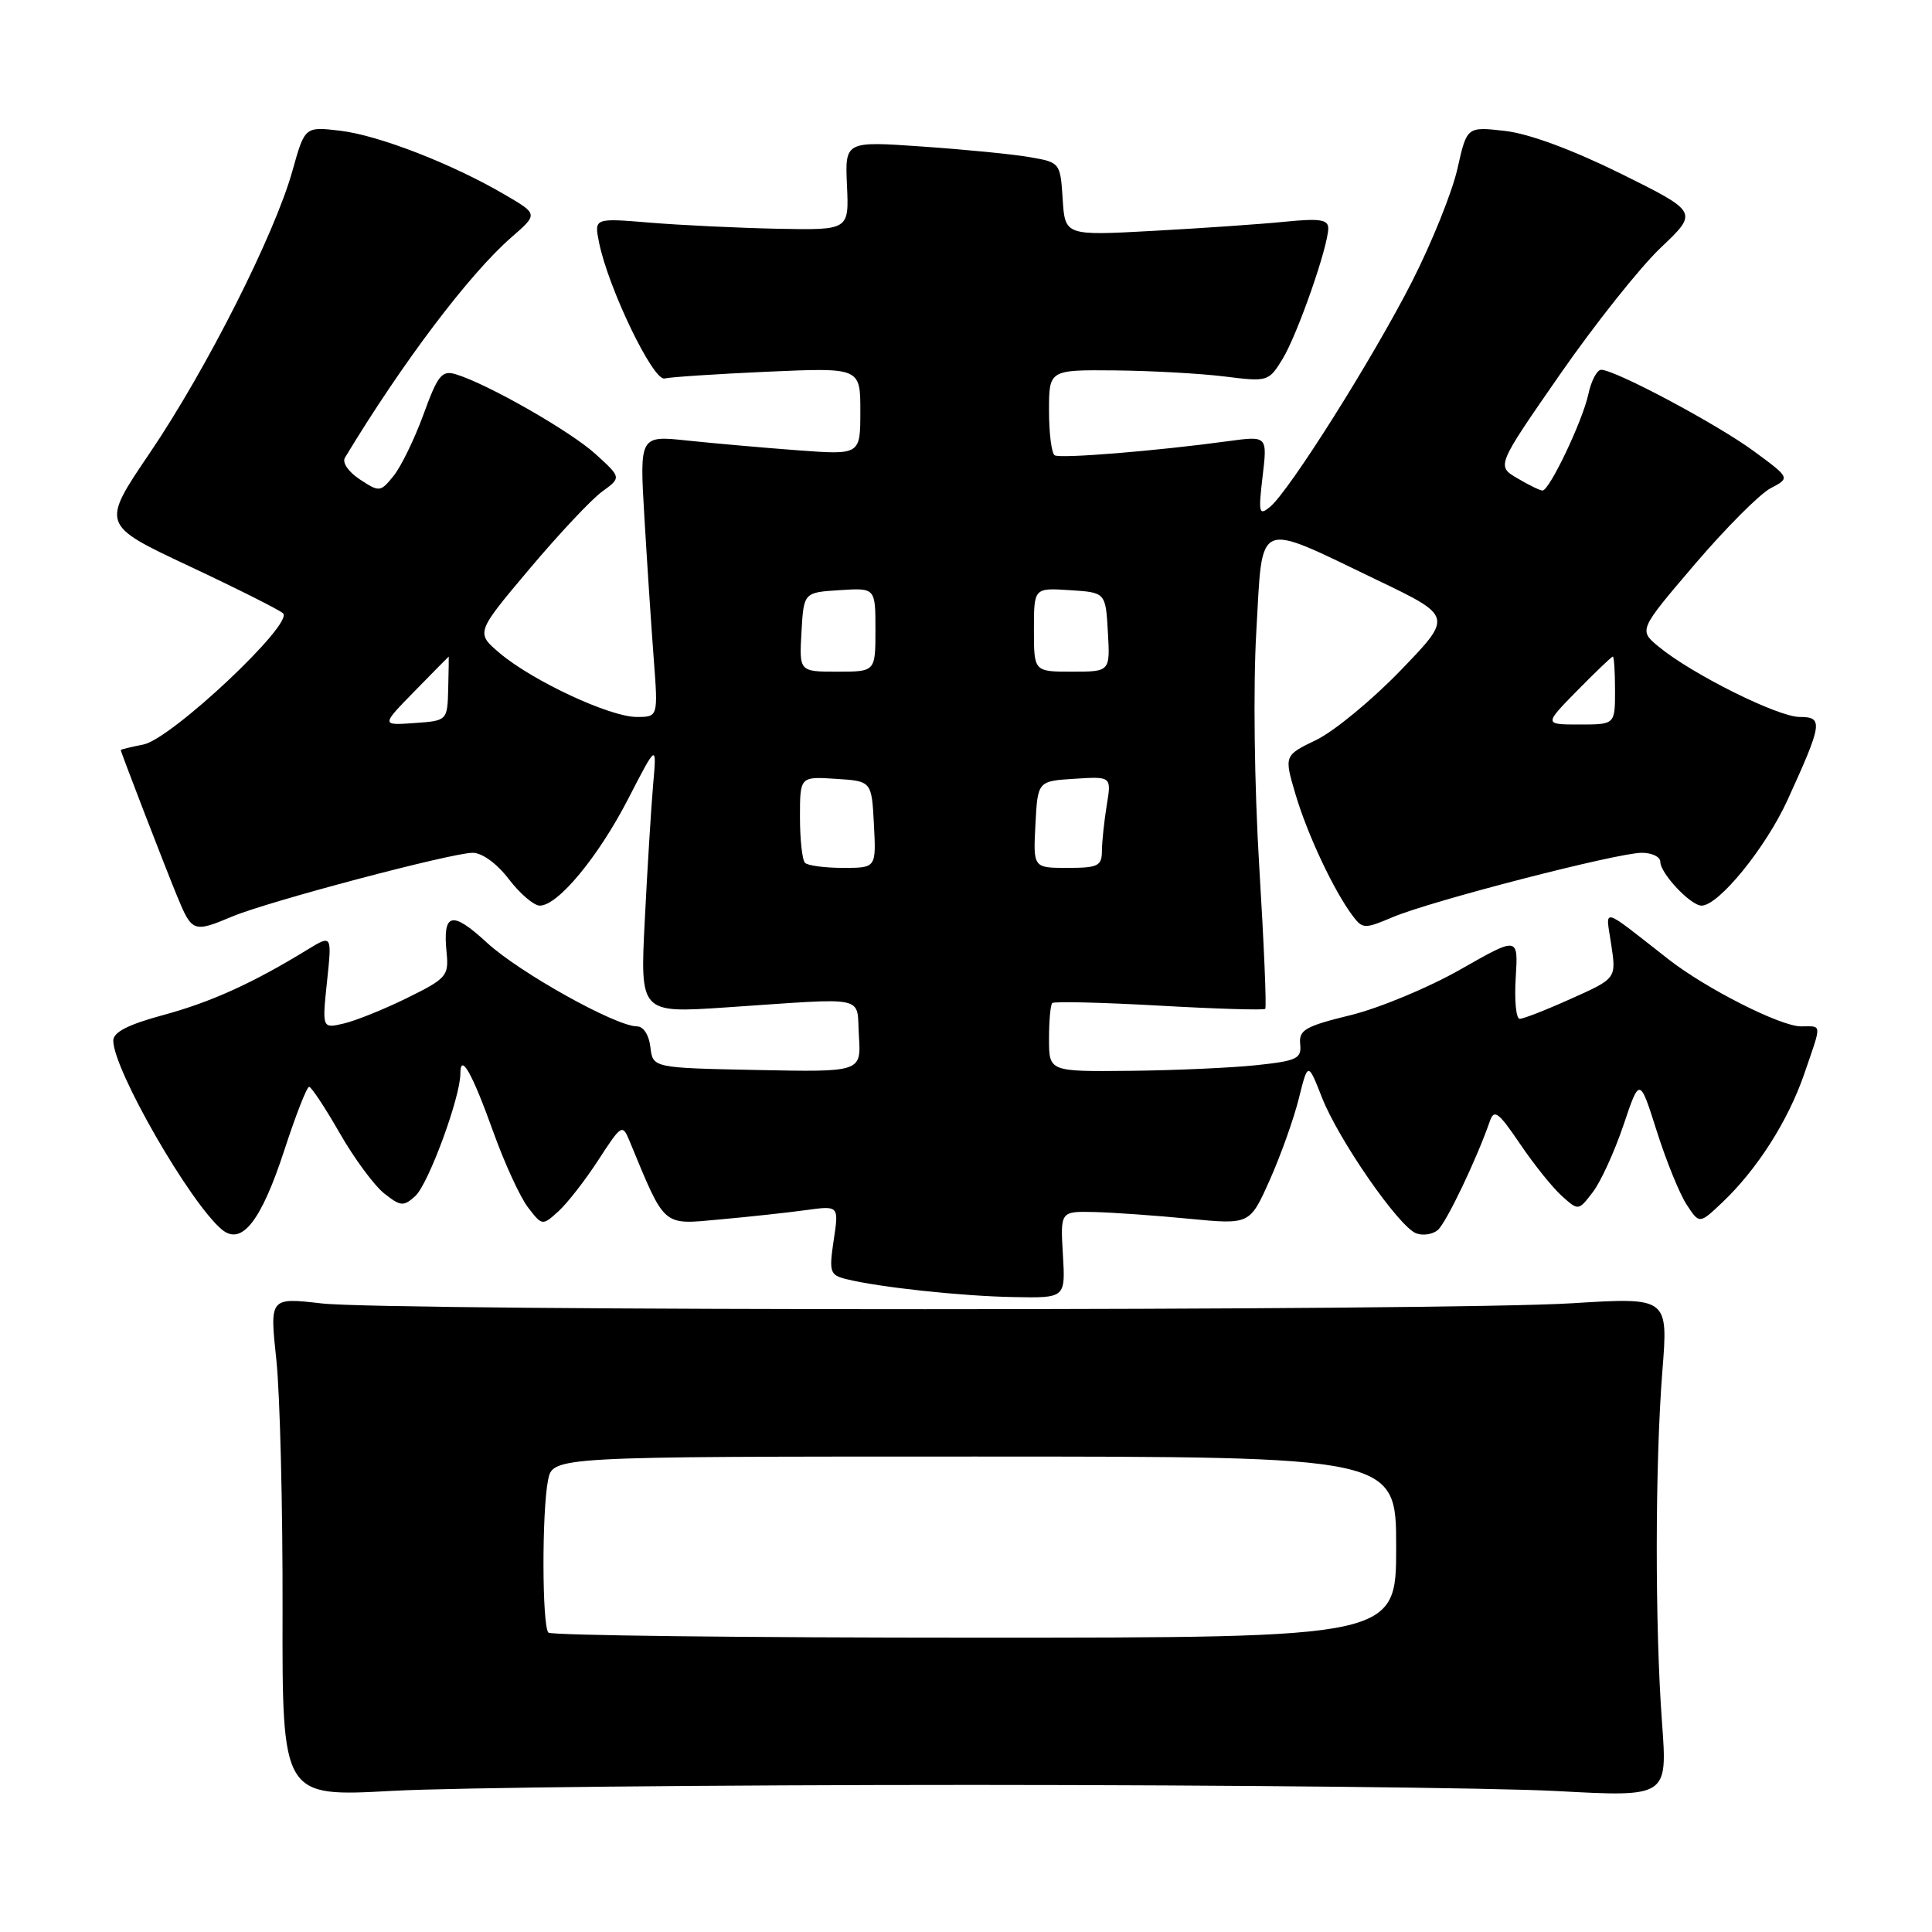 <?xml version="1.0" encoding="UTF-8" standalone="no"?>
<!DOCTYPE svg PUBLIC "-//W3C//DTD SVG 1.1//EN" "http://www.w3.org/Graphics/SVG/1.1/DTD/svg11.dtd" >
<svg xmlns="http://www.w3.org/2000/svg" xmlns:xlink="http://www.w3.org/1999/xlink" version="1.1" viewBox="0 0 256 256">
 <g >
 <path fill="currentColor"
d=" M 129.00 236.51 C 163.38 236.52 198.13 236.89 206.23 237.32 C 220.95 238.12 220.95 238.12 220.23 228.31 C 219.28 215.52 219.30 194.03 220.27 181.70 C 221.05 171.90 221.05 171.90 208.27 172.69 C 191.64 173.73 51.57 173.74 42.62 172.71 C 35.73 171.92 35.73 171.92 36.62 180.21 C 37.10 184.77 37.47 199.66 37.44 213.30 C 37.39 238.10 37.39 238.10 51.94 237.30 C 59.95 236.86 94.62 236.51 129.00 236.51 Z  M 140.84 166.25 C 140.50 160.50 140.50 160.50 145.00 160.60 C 147.47 160.66 153.12 161.06 157.55 161.49 C 165.61 162.27 165.61 162.27 168.24 156.38 C 169.68 153.15 171.42 148.29 172.09 145.60 C 173.31 140.70 173.31 140.70 175.18 145.46 C 177.39 151.07 185.34 162.53 187.64 163.42 C 188.53 163.76 189.81 163.57 190.50 163.00 C 191.61 162.08 195.65 153.64 197.41 148.57 C 197.98 146.92 198.56 147.36 201.41 151.57 C 203.24 154.28 205.74 157.39 206.95 158.47 C 209.15 160.45 209.15 160.45 211.05 157.97 C 212.10 156.61 213.92 152.62 215.11 149.11 C 217.26 142.72 217.26 142.72 219.53 149.88 C 220.78 153.82 222.56 158.21 223.49 159.62 C 225.18 162.20 225.18 162.20 228.19 159.35 C 232.82 154.97 236.92 148.54 239.06 142.33 C 241.43 135.43 241.47 136.00 238.64 136.00 C 235.93 136.00 226.10 131.02 221.12 127.14 C 211.92 119.95 212.75 120.16 213.50 125.18 C 214.17 129.65 214.17 129.65 208.21 132.32 C 204.93 133.80 201.86 135.00 201.37 135.00 C 200.89 135.00 200.65 132.55 200.84 129.55 C 201.18 124.09 201.18 124.09 193.53 128.45 C 189.32 130.85 182.76 133.58 178.97 134.51 C 172.94 135.98 172.09 136.48 172.28 138.35 C 172.48 140.27 171.87 140.57 166.50 141.14 C 163.20 141.49 155.66 141.83 149.75 141.89 C 139.00 142.00 139.00 142.00 139.00 137.67 C 139.00 135.28 139.19 133.14 139.43 132.91 C 139.66 132.67 146.03 132.83 153.58 133.25 C 161.13 133.68 167.46 133.87 167.65 133.68 C 167.84 133.49 167.48 125.03 166.86 114.88 C 166.21 104.15 166.04 91.06 166.47 83.62 C 167.34 68.58 166.22 69.05 182.50 76.87 C 192.50 81.67 192.50 81.67 185.60 88.82 C 181.81 92.75 176.78 96.90 174.42 98.04 C 170.14 100.11 170.14 100.11 171.68 105.31 C 173.26 110.62 176.75 118.05 179.23 121.34 C 180.54 123.10 180.81 123.11 184.56 121.52 C 189.61 119.38 214.32 113.00 217.54 113.00 C 218.89 113.00 220.00 113.53 220.00 114.19 C 220.00 115.73 224.02 120.00 225.47 120.00 C 227.73 120.00 233.97 112.33 236.86 106.00 C 241.50 95.83 241.62 95.00 238.46 95.00 C 235.59 95.00 224.22 89.34 219.81 85.71 C 217.12 83.50 217.12 83.50 224.56 74.78 C 228.66 69.98 233.18 65.44 234.62 64.69 C 237.22 63.33 237.22 63.33 232.36 59.76 C 227.45 56.16 214.01 49.00 212.16 49.00 C 211.61 49.00 210.84 50.46 210.46 52.25 C 209.69 55.81 205.31 65.00 204.39 65.00 C 204.07 65.00 202.57 64.27 201.05 63.37 C 198.29 61.74 198.29 61.74 206.70 49.62 C 211.33 42.95 217.35 35.38 220.08 32.80 C 225.03 28.10 225.03 28.10 214.77 23.01 C 208.35 19.84 202.60 17.71 199.44 17.35 C 194.37 16.77 194.37 16.77 193.12 22.35 C 192.43 25.42 189.74 32.12 187.13 37.25 C 181.94 47.45 170.84 65.06 168.28 67.17 C 166.82 68.37 166.73 67.99 167.30 63.13 C 167.94 57.75 167.94 57.75 162.72 58.46 C 153.27 59.75 140.51 60.79 139.75 60.33 C 139.34 60.08 139.00 57.43 139.00 54.44 C 139.00 49.00 139.00 49.00 147.75 49.08 C 152.56 49.13 159.10 49.49 162.29 49.89 C 167.98 50.60 168.11 50.56 169.95 47.56 C 171.92 44.33 176.00 32.66 176.00 30.24 C 176.00 29.09 174.84 28.92 170.25 29.38 C 167.09 29.70 159.24 30.24 152.81 30.59 C 141.12 31.23 141.12 31.23 140.81 26.38 C 140.50 21.57 140.46 21.52 136.50 20.83 C 134.30 20.44 127.88 19.81 122.23 19.42 C 111.96 18.70 111.96 18.70 112.23 24.60 C 112.50 30.50 112.50 30.50 103.00 30.31 C 97.78 30.20 90.18 29.84 86.11 29.50 C 78.73 28.89 78.73 28.89 79.37 32.10 C 80.58 38.14 86.54 50.52 88.06 50.15 C 88.85 49.96 95.01 49.55 101.75 49.25 C 114.00 48.71 114.00 48.71 114.00 54.50 C 114.00 60.28 114.00 60.28 105.75 59.67 C 101.21 59.33 94.63 58.75 91.12 58.38 C 84.74 57.70 84.74 57.70 85.39 68.60 C 85.74 74.59 86.30 82.99 86.62 87.25 C 87.21 95.00 87.21 95.00 84.35 95.00 C 80.82 95.00 70.61 90.24 66.26 86.58 C 63.03 83.85 63.03 83.85 70.11 75.44 C 74.01 70.81 78.35 66.18 79.77 65.15 C 82.34 63.28 82.34 63.28 78.92 60.17 C 75.58 57.13 64.59 50.86 60.39 49.59 C 58.55 49.04 58.01 49.70 56.12 54.90 C 54.93 58.16 53.14 61.84 52.15 63.06 C 50.41 65.21 50.28 65.23 47.69 63.53 C 46.17 62.53 45.31 61.29 45.71 60.64 C 53.34 48.01 62.20 36.29 67.78 31.43 C 71.30 28.37 71.30 28.37 66.90 25.80 C 59.90 21.70 50.17 17.93 45.08 17.32 C 40.39 16.77 40.39 16.77 38.75 22.63 C 36.40 31.05 27.35 48.96 19.85 60.02 C 13.40 69.53 13.40 69.53 24.95 74.96 C 31.30 77.94 36.95 80.78 37.50 81.26 C 39.01 82.59 22.72 97.91 19.01 98.65 C 17.35 98.98 16.00 99.31 16.00 99.38 C 16.01 99.67 21.87 114.87 23.47 118.75 C 25.44 123.53 25.63 123.60 30.78 121.44 C 35.55 119.44 59.83 113.01 62.63 113.00 C 63.89 113.00 65.85 114.43 67.43 116.50 C 68.90 118.42 70.74 120.00 71.53 120.00 C 73.93 120.00 79.31 113.50 83.26 105.81 C 87.03 98.50 87.03 98.50 86.54 104.00 C 86.28 107.03 85.78 115.07 85.44 121.88 C 84.81 134.25 84.81 134.25 96.15 133.49 C 115.39 132.20 113.45 131.78 113.81 137.28 C 114.11 142.06 114.11 142.06 100.31 141.78 C 86.50 141.50 86.50 141.50 86.18 138.75 C 86.00 137.15 85.26 136.00 84.41 136.00 C 81.60 136.00 68.80 128.86 64.51 124.90 C 59.85 120.61 58.64 120.92 59.18 126.27 C 59.48 129.29 59.15 129.67 54.00 132.21 C 50.98 133.70 47.19 135.23 45.59 135.61 C 42.68 136.30 42.68 136.30 43.33 130.07 C 43.99 123.85 43.99 123.85 40.74 125.83 C 33.53 130.26 27.92 132.80 21.62 134.50 C 16.95 135.77 15.00 136.77 15.01 137.90 C 15.03 141.76 25.20 159.44 29.41 162.93 C 32.03 165.10 34.61 161.81 37.69 152.36 C 39.19 147.76 40.66 144.00 40.96 144.01 C 41.26 144.02 43.08 146.77 45.00 150.12 C 46.92 153.48 49.58 157.08 50.90 158.13 C 53.09 159.86 53.47 159.89 55.03 158.48 C 56.76 156.91 61.00 145.40 61.00 142.28 C 61.00 139.41 62.55 142.14 65.37 150.00 C 66.85 154.12 68.91 158.61 69.95 159.97 C 71.84 162.43 71.86 162.44 73.99 160.51 C 75.17 159.44 77.56 156.37 79.29 153.70 C 82.34 149.00 82.48 148.91 83.41 151.17 C 88.20 162.74 87.68 162.29 95.41 161.58 C 99.31 161.23 104.45 160.67 106.83 160.34 C 111.16 159.75 111.16 159.75 110.47 164.33 C 109.84 168.57 109.96 168.95 112.14 169.49 C 116.48 170.57 127.43 171.75 134.34 171.87 C 141.18 172.00 141.18 172.00 140.84 166.25 Z  M 72.67 216.33 C 71.82 215.49 71.79 200.29 72.62 196.12 C 73.25 193.00 73.25 193.00 129.12 193.00 C 185.00 193.00 185.00 193.00 185.00 205.00 C 185.00 217.00 185.00 217.00 129.17 217.00 C 98.46 217.00 73.03 216.70 72.67 216.33 Z  M 106.67 114.33 C 106.30 113.97 106.00 111.24 106.00 108.28 C 106.00 102.89 106.00 102.89 110.75 103.20 C 115.50 103.50 115.50 103.50 115.80 109.25 C 116.10 115.00 116.10 115.00 111.72 115.00 C 109.31 115.00 107.03 114.70 106.67 114.33 Z  M 137.20 109.25 C 137.50 103.50 137.50 103.50 142.39 103.19 C 147.28 102.88 147.28 102.88 146.65 106.69 C 146.31 108.79 146.02 111.51 146.01 112.75 C 146.00 114.75 145.50 115.00 141.45 115.00 C 136.90 115.00 136.90 115.00 137.20 109.25 Z  M 54.96 91.56 C 57.41 89.05 59.44 87.00 59.46 87.00 C 59.48 87.00 59.45 88.91 59.39 91.25 C 59.28 95.50 59.28 95.50 54.89 95.81 C 50.50 96.12 50.50 96.12 54.96 91.56 Z  M 209.00 91.50 C 211.43 89.03 213.55 87.00 213.71 87.00 C 213.87 87.00 214.00 89.03 214.00 91.50 C 214.00 96.00 214.00 96.00 209.29 96.00 C 204.58 96.00 204.58 96.00 209.00 91.50 Z  M 106.20 83.75 C 106.50 78.50 106.50 78.50 111.25 78.20 C 116.00 77.89 116.00 77.89 116.00 83.45 C 116.00 89.00 116.00 89.00 110.95 89.00 C 105.90 89.00 105.90 89.00 106.20 83.75 Z  M 137.00 83.45 C 137.00 77.89 137.00 77.89 141.75 78.20 C 146.50 78.50 146.50 78.50 146.80 83.75 C 147.10 89.00 147.10 89.00 142.05 89.00 C 137.00 89.00 137.00 89.00 137.00 83.45 Z "/>
</g>
</svg>